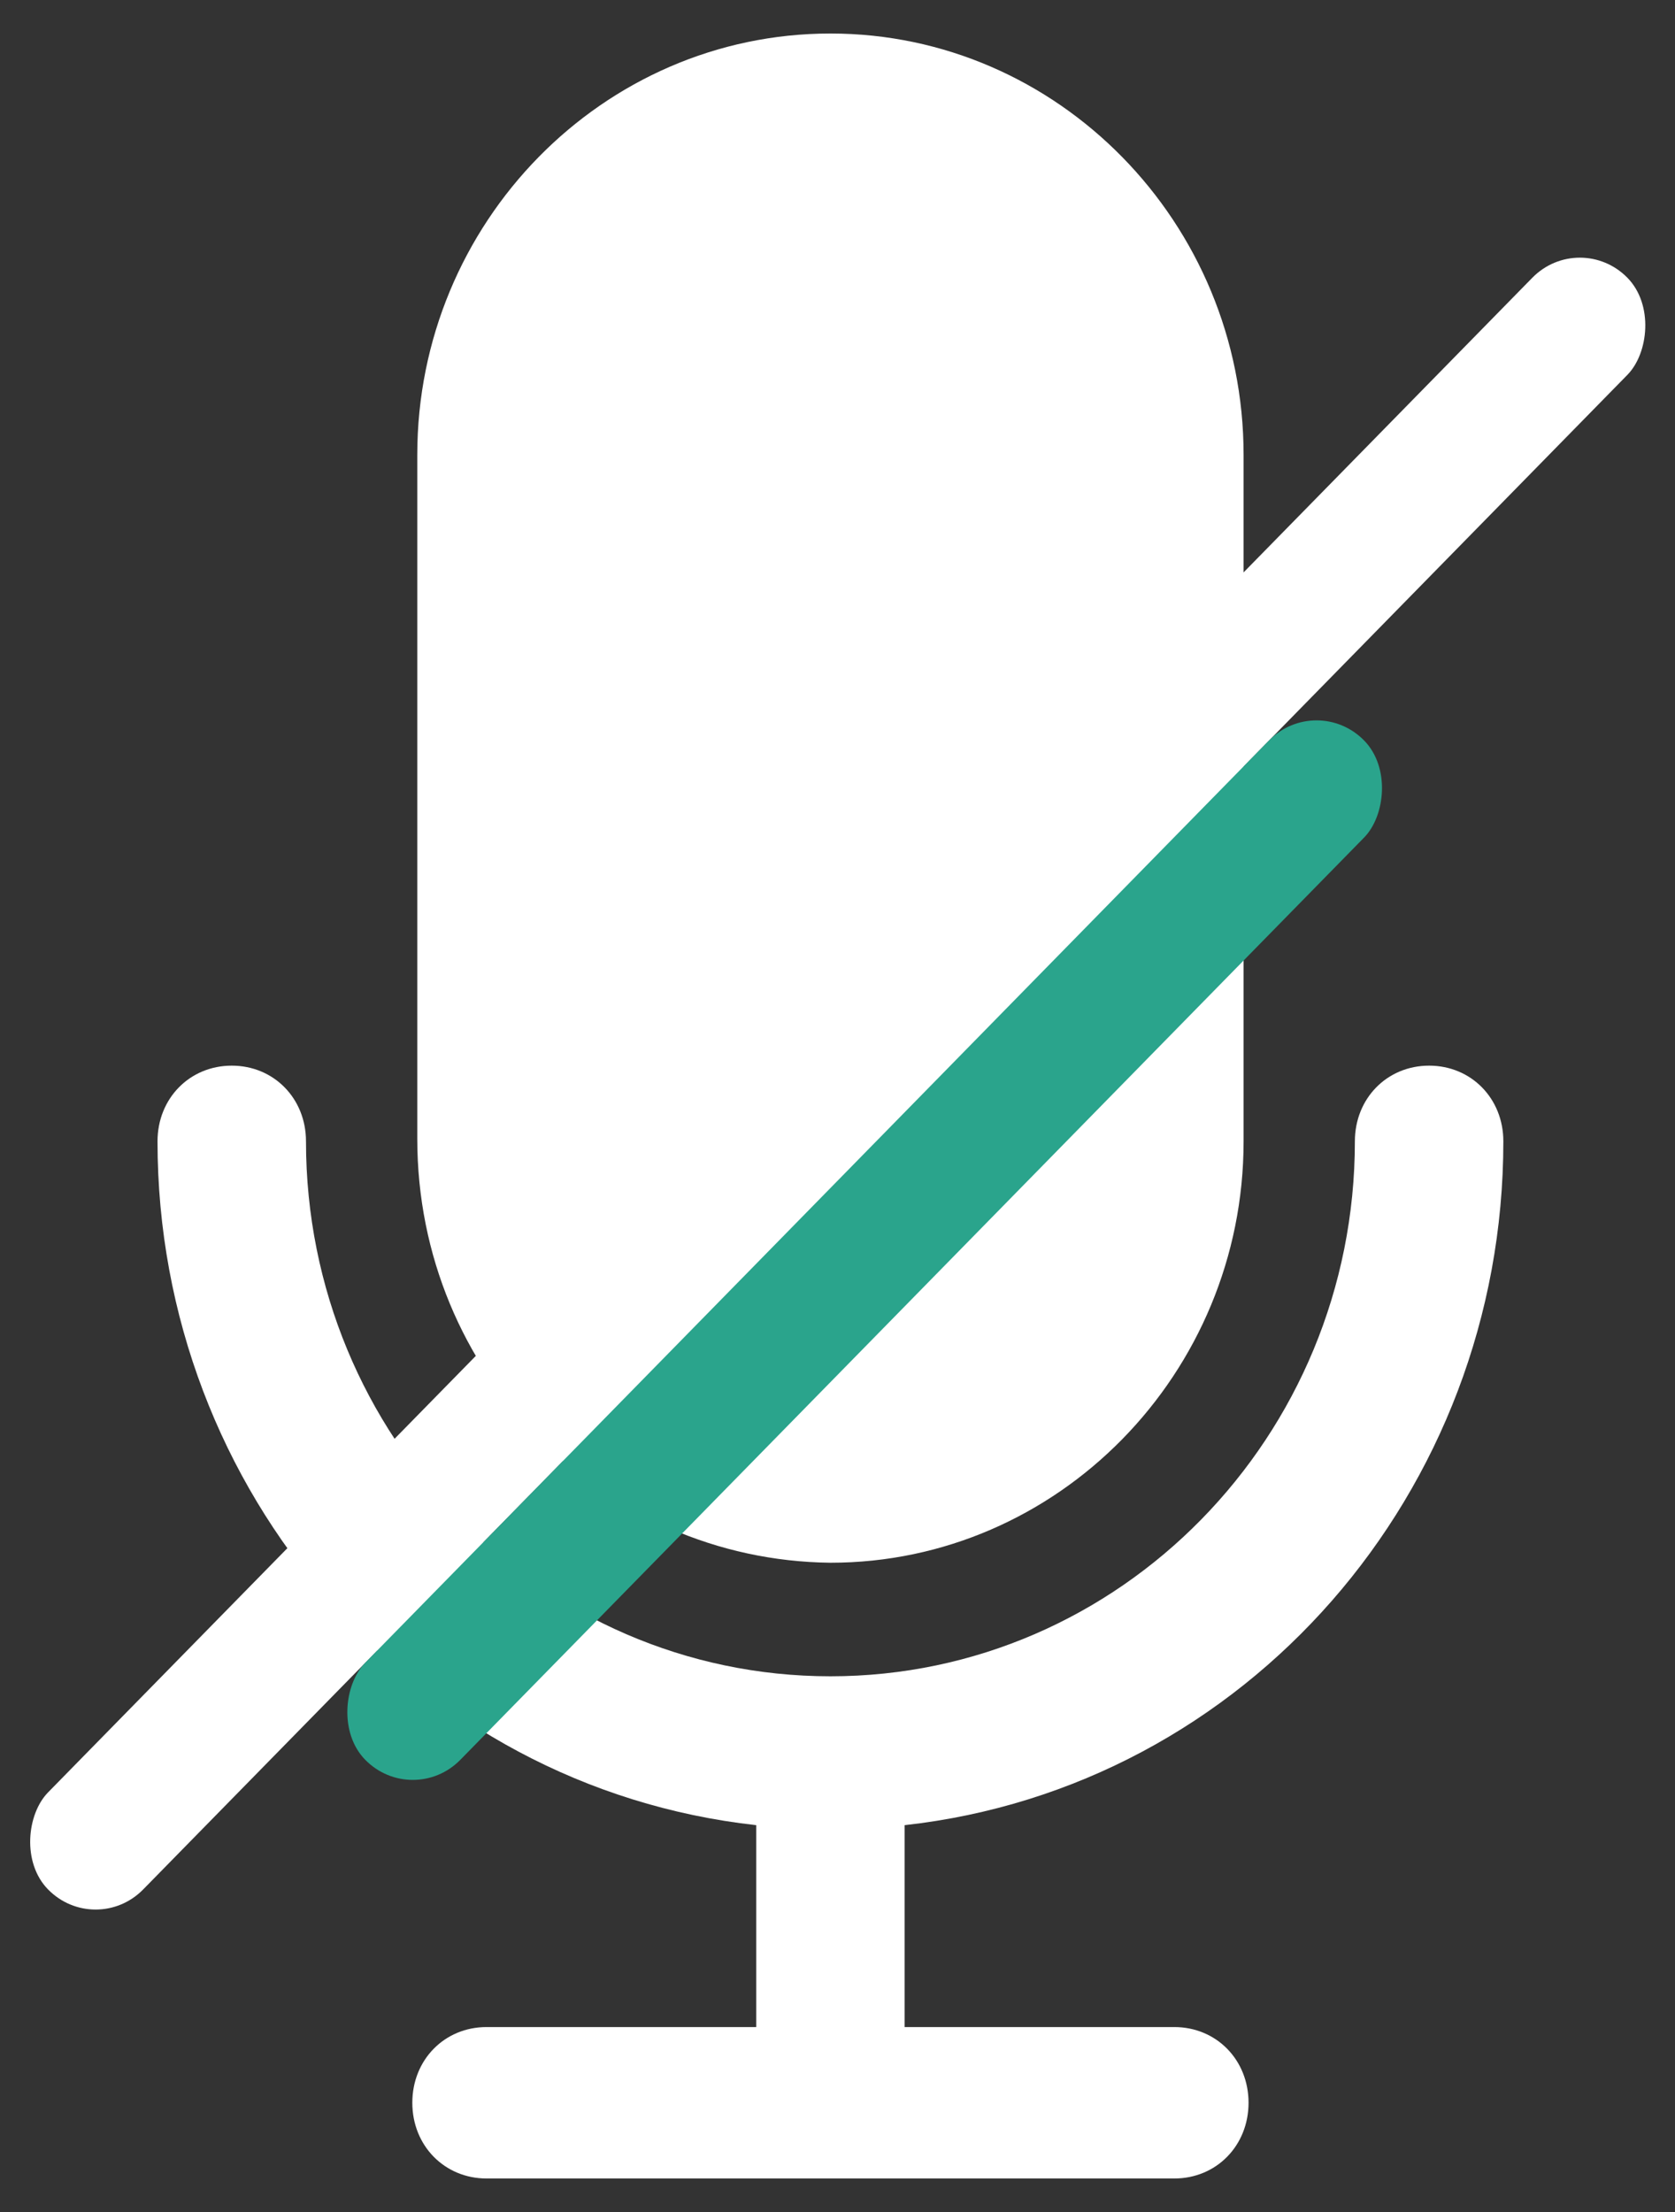 <svg width="25" height="33" viewBox="0 0 25 33" fill="none" xmlns="http://www.w3.org/2000/svg">
<rect x="0" y="0" width="25" height="33" fill="#333333" stroke="none"/>
<g id="Icon">
<g id="Group 594">
<g id="Group">
<g id="Group_2">
<path id="Vector" d="M22.438 17.027C22.438 16.387 21.958 15.898 21.33 15.898C20.702 15.898 20.222 16.387 20.222 17.027C20.222 21.432 16.715 25.008 12.395 25.008C8.074 25.008 4.567 21.432 4.567 17.027C4.567 16.387 4.087 15.898 3.459 15.898C2.831 15.898 2.351 16.387 2.351 17.027C2.351 22.26 6.191 26.665 11.287 27.229L11.287 30.241L7.262 30.241C6.634 30.241 6.154 30.73 6.154 31.37C6.154 32.01 6.634 32.5 7.262 32.5L17.527 32.5C18.155 32.5 18.635 32.01 18.635 31.37C18.635 30.73 18.155 30.241 17.527 30.241L13.502 30.241L13.502 27.229C18.598 26.665 22.438 22.26 22.438 17.027Z" fill="white"/>
</g>
</g>
<g id="Group_3">
<g id="Group_4">
<path id="Vector_2" d="M12.395 0.5C8.998 0.5 6.228 3.324 6.228 6.787L6.228 16.989C6.228 20.491 8.998 23.276 12.395 23.314C15.791 23.314 18.561 20.491 18.561 17.027L18.561 6.787C18.561 3.324 15.791 0.5 12.395 0.5Z" fill="white"/>
</g>
</g>
</g>
<rect id="Rectangle 1515" width="2.028" height="33.675" rx="1.014" transform="matrix(0.7 0.714 -0.7 0.714 23.58 3.42)" fill="white"/>
<rect id="Rectangle 1516" width="2.028" height="21.298" rx="1.014" transform="matrix(0.7 0.714 -0.7 0.714 19.65 10.323)" fill="#2AA48C"/>
</g>
</svg>
